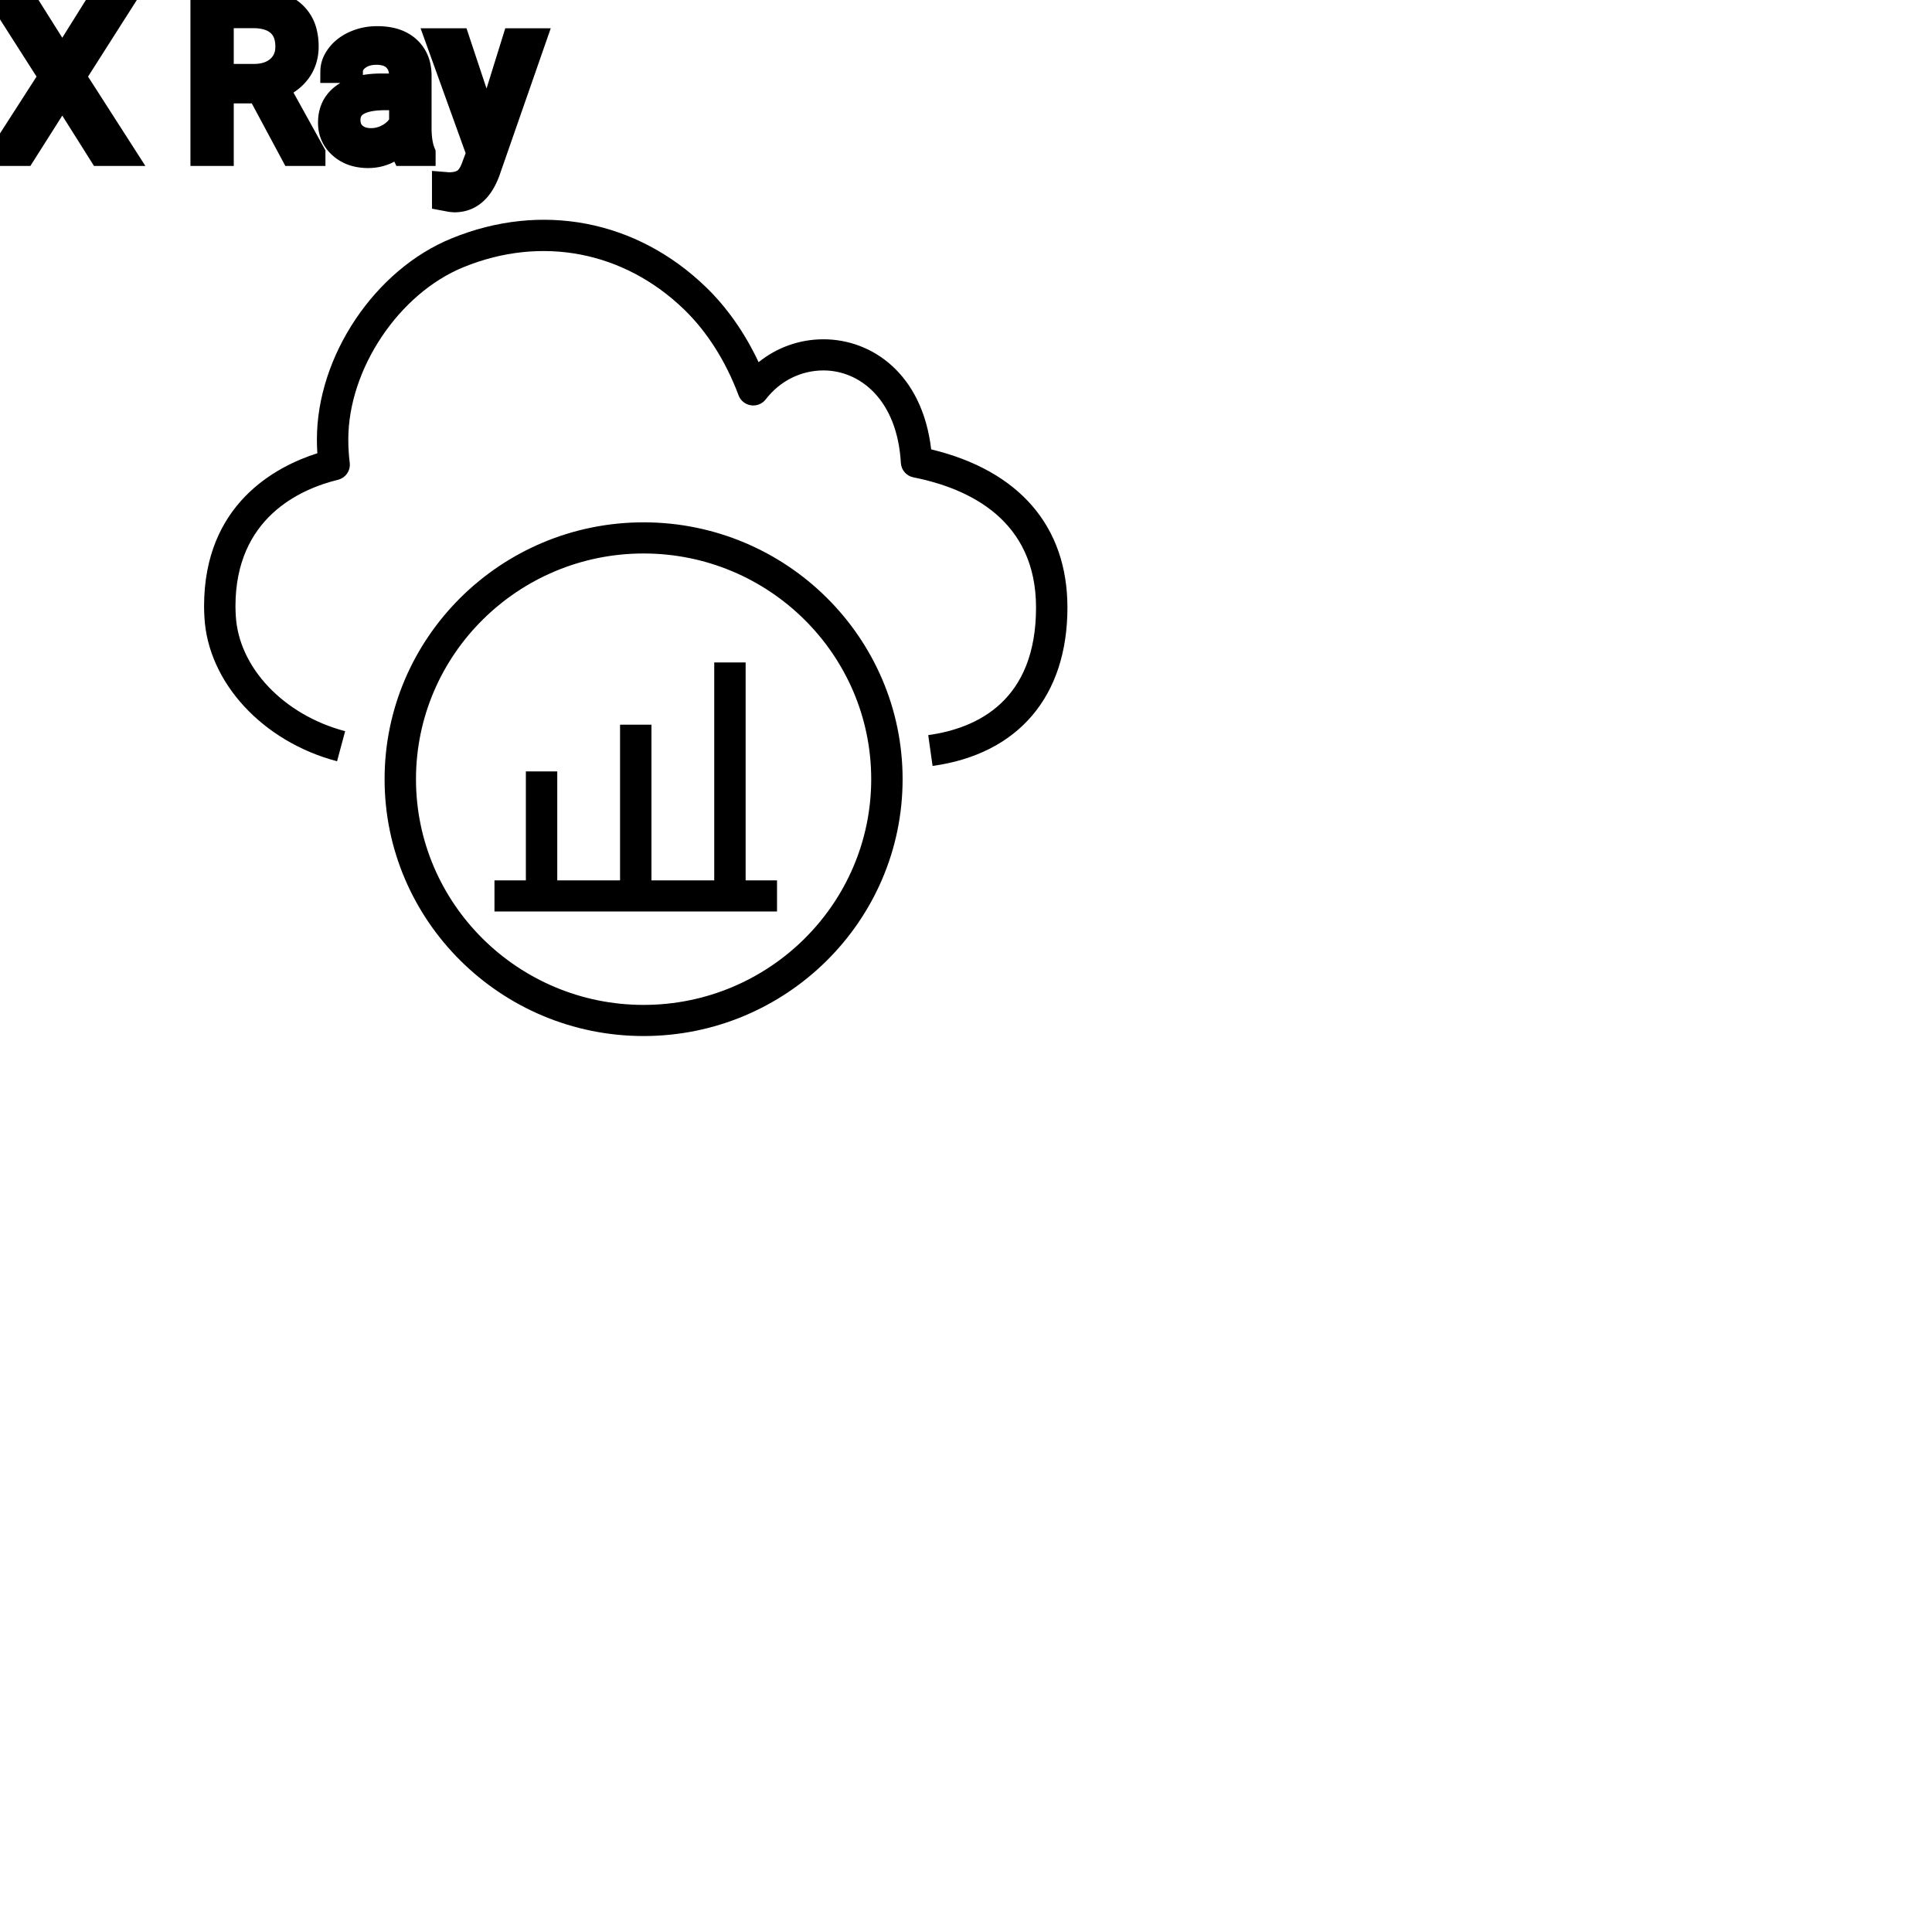 <?xml version="1.0" encoding="UTF-8"?>
<svg width="80px" height="80px" viewBox="0 0 80 80" version="1.1" xmlns="http://www.w3.org/2000/svg" xmlns:xlink="http://www.w3.org/1999/xlink">
    <!-- Generator: Sketch 64 (93537) - https://sketch.com -->
    <title>Icon-Architecture/64/Arch_AWS-X-Ray_64</title>
    <desc>Created with Sketch.</desc>
    
    <g id="Icon-Architecture/64/Arch_AWS-X-Ray_64" stroke="none" stroke-width="1" fill="none" fill-rule="evenodd">
        
        <path transform="translate(0vw, 0vh), scale(.65)" d="M47.5,42.2 L45.5,42.2 L45.5,56.083 L41.5,56.083 L41.5,46.167 L39.5,46.167 L39.5,56.083 L35.5,56.083 L35.5,49.142 L33.5,49.142 L33.5,56.083 L31.5,56.083 L31.5,58.067 L49.5,58.067 L49.5,56.083 L47.5,56.083 L47.5,42.2 Z M55.5,49.638 C55.5,41.709 48.995,35.259 41,35.259 C33.005,35.259 26.5,41.709 26.5,49.638 C26.5,57.566 33.005,64.017 41,64.017 C48.995,64.017 55.5,57.566 55.5,49.638 L55.5,49.638 Z M57.5,49.638 C57.5,58.66 50.098,66 41,66 C31.902,66 24.5,58.66 24.5,49.638 C24.5,40.616 31.902,33.275 41,33.275 C50.098,33.275 57.5,40.616 57.5,49.638 L57.5,49.638 Z M68,38.702 C68,44.359 64.868,48.038 59.409,48.794 L59.132,46.829 C62.266,46.396 66,44.634 66,38.702 C66,33.134 61.753,31.119 58.191,30.41 C57.744,30.322 57.415,29.945 57.39,29.494 C57.156,25.421 54.745,23.598 52.458,23.598 C51.021,23.598 49.681,24.269 48.782,25.44 C48.562,25.728 48.197,25.873 47.839,25.82 C47.479,25.767 47.175,25.524 47.049,25.183 C46.239,23.015 45.039,21.124 43.579,19.714 C39.741,16.003 34.489,14.994 29.53,17.019 C25.413,18.694 22.188,23.514 22.188,27.993 C22.188,28.496 22.219,28.996 22.279,29.481 C22.342,29.979 22.019,30.445 21.527,30.565 C19.09,31.164 15,33.008 15,38.625 C15,38.837 15.011,39.028 15.021,39.229 C15.204,42.521 18.068,45.544 21.987,46.58 L21.472,48.496 C16.728,47.242 13.254,43.476 13.024,39.336 C13.011,39.098 13,38.874 13,38.625 C13,32.135 17.538,29.728 20.216,28.874 C20.197,28.583 20.188,28.288 20.188,27.993 C20.188,22.681 23.878,17.176 28.77,15.185 C34.488,12.848 40.548,14.01 44.975,18.294 C46.313,19.586 47.456,21.219 48.326,23.073 C49.492,22.133 50.936,21.614 52.458,21.614 C55.53,21.614 58.753,23.791 59.32,28.627 C64.926,29.977 68,33.531 68,38.702 L68,38.702 Z" id="AWS-X-Ray_Icon_64_Squid" fill="#000000"></path>
    </g><g transform="translate(33vw, 80vh)" id="svgGroup" stroke-linecap="round" fill-rule="evenodd" font-size="9pt" stroke="#000" stroke-width="0.25mm" fill="#000" style="stroke:#000;stroke-width:0.25mm;fill:#000"><path d="M 1.037 0 L 2.58 2.452 L 4.113 0 L 5.106 0 L 3.085 3.173 L 5.155 6.399 L 4.153 6.399 L 2.58 3.902 L 0.998 6.399 L 0 6.399 L 2.074 3.173 L 0.048 0 L 1.037 0 Z M 12.098 6.399 L 10.709 3.81 L 9.207 3.81 L 9.207 6.399 L 8.358 6.399 L 8.358 0 L 10.477 0 A 3.809 3.809 0 0 1 11.118 0.051 Q 11.46 0.109 11.734 0.236 A 1.789 1.789 0 0 1 12.14 0.492 A 1.588 1.588 0 0 1 12.665 1.381 A 2.453 2.453 0 0 1 12.722 1.925 A 1.864 1.864 0 0 1 12.631 2.516 A 1.64 1.64 0 0 1 12.399 2.966 A 1.849 1.849 0 0 1 11.74 3.523 A 2.342 2.342 0 0 1 11.5 3.63 L 13.003 6.346 L 13.003 6.399 L 12.098 6.399 Z M 18.976 1.644 L 20.162 5.208 L 21.27 1.644 L 22.14 1.644 L 20.228 7.132 Q 19.784 8.319 18.817 8.319 L 18.664 8.306 L 18.36 8.249 L 18.36 7.589 L 18.58 7.607 Q 18.86 7.607 19.056 7.53 A 0.75 0.75 0 0 0 19.224 7.44 A 0.749 0.749 0 0 0 19.384 7.278 Q 19.502 7.119 19.592 6.864 A 2.575 2.575 0 0 0 19.604 6.829 L 19.784 6.346 L 18.088 1.644 L 18.976 1.644 Z M 17.565 6.399 L 16.712 6.399 A 0.632 0.632 0 0 1 16.677 6.308 Q 16.646 6.21 16.621 6.058 A 3.997 3.997 0 0 1 16.598 5.898 Q 16.031 6.486 15.245 6.486 A 2.033 2.033 0 0 1 14.715 6.421 A 1.529 1.529 0 0 1 14.091 6.089 Q 13.641 5.691 13.641 5.08 Q 13.641 4.337 14.205 3.927 Q 14.77 3.516 15.794 3.516 L 16.585 3.516 L 16.585 3.142 A 1.152 1.152 0 0 0 16.549 2.847 A 0.828 0.828 0 0 0 16.33 2.463 Q 16.114 2.249 15.723 2.216 A 1.748 1.748 0 0 0 15.579 2.211 Q 15.144 2.211 14.849 2.43 Q 14.555 2.65 14.555 2.962 L 13.737 2.962 A 1.041 1.041 0 0 1 13.862 2.473 A 1.409 1.409 0 0 1 13.99 2.274 Q 14.243 1.942 14.676 1.749 A 2.249 2.249 0 0 1 15.451 1.561 A 2.669 2.669 0 0 1 15.627 1.556 A 2.65 2.65 0 0 1 16.144 1.603 Q 16.452 1.664 16.69 1.805 A 1.439 1.439 0 0 1 16.915 1.967 A 1.396 1.396 0 0 1 17.368 2.793 A 1.998 1.998 0 0 1 17.398 3.098 L 17.398 5.287 Q 17.398 5.722 17.472 6.038 A 1.707 1.707 0 0 0 17.565 6.328 L 17.565 6.399 Z M 9.207 0.694 L 9.207 3.12 L 10.503 3.12 Q 11.043 3.12 11.393 2.88 A 1.174 1.174 0 0 0 11.503 2.795 A 1.069 1.069 0 0 0 11.868 2.058 A 1.486 1.486 0 0 0 11.874 1.925 Q 11.874 1.382 11.578 1.071 A 1 1 0 0 0 11.52 1.015 Q 11.167 0.699 10.499 0.694 L 9.207 0.694 Z M 16.585 5.067 L 16.585 4.091 L 15.948 4.091 Q 14.454 4.091 14.454 4.966 Q 14.454 5.348 14.708 5.564 A 0.893 0.893 0 0 0 15.122 5.757 A 1.259 1.259 0 0 0 15.363 5.779 A 1.429 1.429 0 0 0 16.088 5.581 A 1.335 1.335 0 0 0 16.384 5.354 A 1.108 1.108 0 0 0 16.585 5.067 Z" vector-effect="non-scaling-stroke"/></g>
</svg>